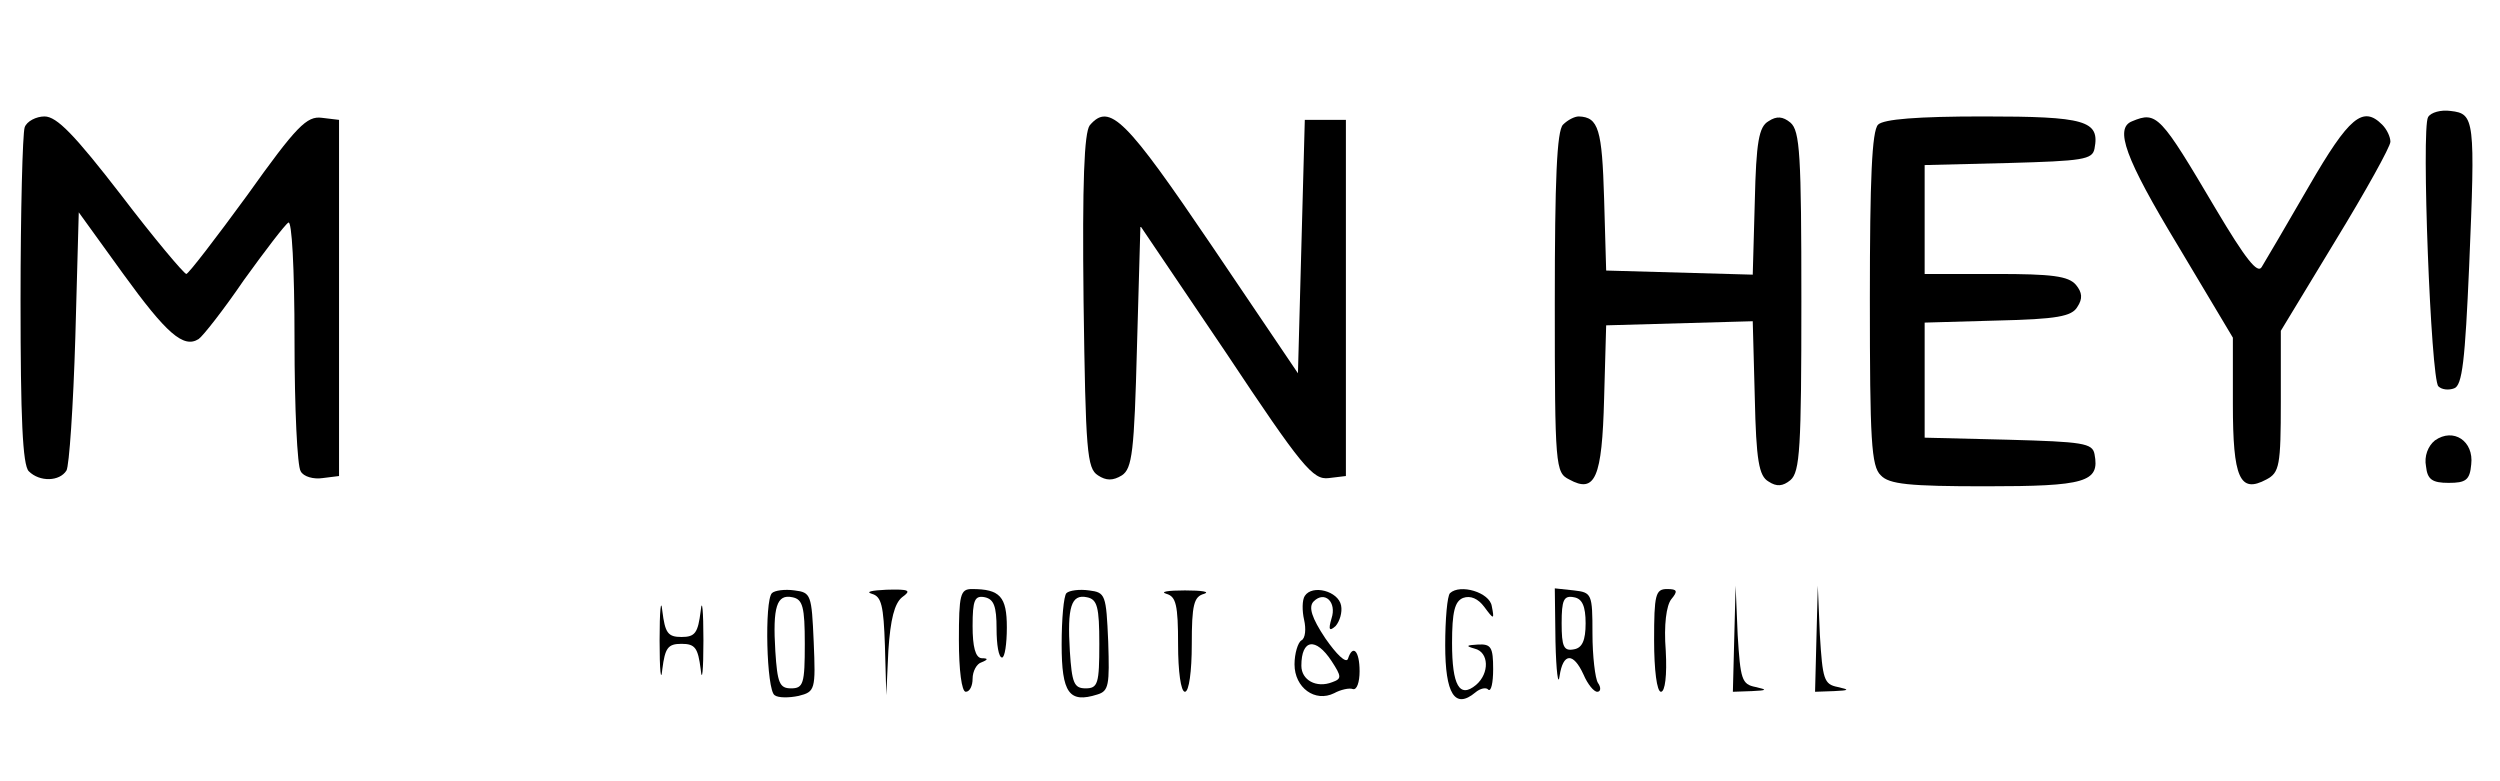 <?xml version="1.0" standalone="no"?>
<!DOCTYPE svg PUBLIC "-//W3C//DTD SVG 20010904//EN"
 "http://www.w3.org/TR/2001/REC-SVG-20010904/DTD/svg10.dtd">
<svg version="1.0" xmlns="http://www.w3.org/2000/svg"
 width="365pt" height="114pt" viewBox="0 0 365 114"
 preserveAspectRatio="xMidYMid meet">

<g transform="translate(0,114) scale(0.1,-0.1)"
fill="#000000" stroke="none">
<path d="M3545 969 c-10 -16 4 -382 15 -393 5 -5 15 -6 23 -3 12 4 16 41 22
179 9 214 8 222 -27 226 -14 2 -29 -2 -33 -9z"/>
<path d="M36 954 c-3 -9 -6 -122 -6 -253 0 -171 3 -240 12 -249 16 -16 45 -15
55 1 4 6 10 94 13 195 l5 182 65 -90 c63 -87 88 -109 110 -95 6 4 36 42 66 86
31 43 60 81 65 84 5 4 9 -65 9 -172 0 -98 4 -184 9 -191 4 -8 19 -12 32 -10
l24 3 0 260 0 260 -25 3 c-22 3 -37 -12 -109 -113 -46 -63 -86 -115 -89 -115
-4 1 -47 52 -95 115 -68 88 -94 115 -112 115 -12 0 -26 -7 -29 -16z"/>
<path d="M1591 957 c-8 -11 -11 -82 -9 -257 3 -219 5 -244 21 -254 12 -8 22
-8 35 0 15 10 18 34 22 188 l5 176 125 -185 c111 -167 127 -186 150 -183 l25
3 0 260 0 260 -30 0 -30 0 -5 -185 -5 -185 -125 185 c-126 186 -150 211 -179
177z"/>
<path d="M2282 958 c-9 -9 -12 -80 -12 -260 0 -240 1 -248 21 -258 38 -21 48
2 51 118 l3 107 107 3 107 3 3 -112 c2 -91 6 -114 20 -122 12 -8 21 -7 32 2
14 12 16 47 16 261 0 214 -2 249 -16 261 -11 9 -20 10 -32 2 -14 -8 -18 -30
-20 -117 l-3 -107 -107 3 -107 3 -3 105 c-3 101 -8 119 -37 120 -6 0 -16 -5
-23 -12z"/>
<path d="M2742 958 c-9 -9 -12 -79 -12 -254 0 -207 2 -245 16 -258 12 -13 41
-16 153 -16 146 0 167 6 159 47 -3 16 -17 18 -126 21 l-122 3 0 84 0 84 106 3
c87 2 109 6 117 20 8 12 7 21 -2 32 -11 13 -35 16 -117 16 l-104 0 0 80 0 79
122 3 c109 3 123 5 126 21 8 41 -13 47 -162 47 -97 0 -146 -4 -154 -12z"/>
<path d="M3113 963 c-26 -10 -11 -53 67 -182 l80 -134 0 -97 c0 -108 10 -131
49 -110 19 10 21 20 21 114 l0 103 80 132 c44 72 80 137 80 144 0 7 -5 18 -12
25 -28 28 -48 12 -107 -90 -33 -57 -64 -110 -69 -118 -6 -10 -23 11 -67 85
-81 137 -86 143 -122 128z"/>
<path d="M3555 497 c-10 -8 -16 -23 -13 -38 2 -19 9 -24 33 -24 25 0 31 4 33
27 4 34 -26 54 -53 35z"/>
<path d="M963 205 c0 -44 2 -63 4 -42 4 31 8 37 28 37 20 0 24 -6 28 -37 2
-21 4 -2 4 42 0 44 -2 63 -4 43 -4 -32 -8 -38 -28 -38 -20 0 -24 6 -28 38 -2
20 -4 1 -4 -43z"/>
<path d="M1127 274 c-11 -11 -8 -142 4 -149 5 -4 21 -4 35 -1 24 6 25 9 22 79
-3 69 -4 72 -28 75 -14 2 -29 0 -33 -4z m48 -74 c0 -58 -2 -65 -20 -65 -17 0
-20 8 -23 54 -4 65 2 84 25 79 15 -3 18 -14 18 -68z"/>
<path d="M1273 273 c14 -4 17 -17 19 -76 l2 -72 3 65 c3 46 9 69 20 78 14 10
11 12 -23 11 -21 -1 -31 -3 -21 -6z"/>
<path d="M1400 205 c0 -43 4 -75 10 -75 6 0 10 9 10 19 0 11 6 22 13 24 10 4
10 6 0 6 -9 1 -13 17 -13 47 0 38 3 45 18 42 13 -3 17 -13 17 -46 0 -23 3 -42
8 -42 4 0 7 20 7 44 0 45 -10 56 -51 56 -17 0 -19 -8 -19 -75z"/>
<path d="M1557 274 c-4 -4 -7 -38 -7 -75 0 -71 11 -86 52 -73 17 5 18 14 16
77 -3 69 -4 72 -28 75 -14 2 -29 0 -33 -4z m48 -74 c0 -58 -2 -65 -20 -65 -17
0 -20 8 -23 54 -4 65 2 84 25 79 15 -3 18 -14 18 -68z"/>
<path d="M1703 273 c14 -4 17 -16 17 -74 0 -39 4 -69 10 -69 6 0 10 30 10 69
0 58 3 70 18 74 9 3 -3 5 -28 5 -25 0 -37 -2 -27 -5z"/>
<path d="M1905 270 c-4 -6 -4 -22 -1 -35 3 -13 2 -27 -4 -30 -5 -3 -10 -19
-10 -35 0 -34 30 -56 58 -42 9 5 22 8 27 6 6 -2 10 10 10 26 0 30 -10 40 -17
18 -3 -7 -17 7 -33 30 -20 30 -25 46 -17 54 16 16 34 -1 26 -25 -5 -17 -3 -19
6 -11 6 7 10 20 8 30 -4 21 -42 31 -53 14z m39 -95 c15 -23 15 -26 1 -31 -23
-9 -45 3 -45 24 0 39 21 42 44 7z"/>
<path d="M2117 274 c-4 -4 -7 -38 -7 -76 0 -71 14 -94 44 -69 7 6 16 8 19 4 4
-3 7 10 7 30 0 32 -3 37 -22 36 -17 -1 -19 -2 -5 -6 21 -5 22 -36 2 -53 -24
-20 -35 -1 -35 61 0 46 4 61 16 66 11 4 22 -1 31 -13 14 -19 15 -19 11 1 -3
20 -46 33 -61 19z"/>
<path d="M2271 203 c1 -43 4 -66 6 -50 5 34 20 35 35 2 6 -14 15 -25 20 -25 5
0 6 6 1 13 -4 6 -8 39 -8 72 0 58 -1 60 -27 63 l-28 3 1 -78z m44 27 c0 -25
-5 -36 -17 -38 -15 -3 -18 4 -18 38 0 34 3 41 18 38 12 -2 17 -13 17 -38z"/>
<path d="M2415 205 c0 -43 4 -75 10 -75 6 0 9 24 7 60 -3 38 1 66 8 75 10 12
9 15 -6 15 -17 0 -19 -8 -19 -75z"/>
<path d="M2532 208 l-2 -78 28 1 c22 1 23 2 5 6 -20 4 -22 11 -26 76 l-3 72
-2 -77z"/>
<path d="M2652 208 l-2 -78 28 1 c22 1 23 2 5 6 -20 4 -22 11 -26 76 l-3 72
-2 -77z"/>
</g>
</svg>
